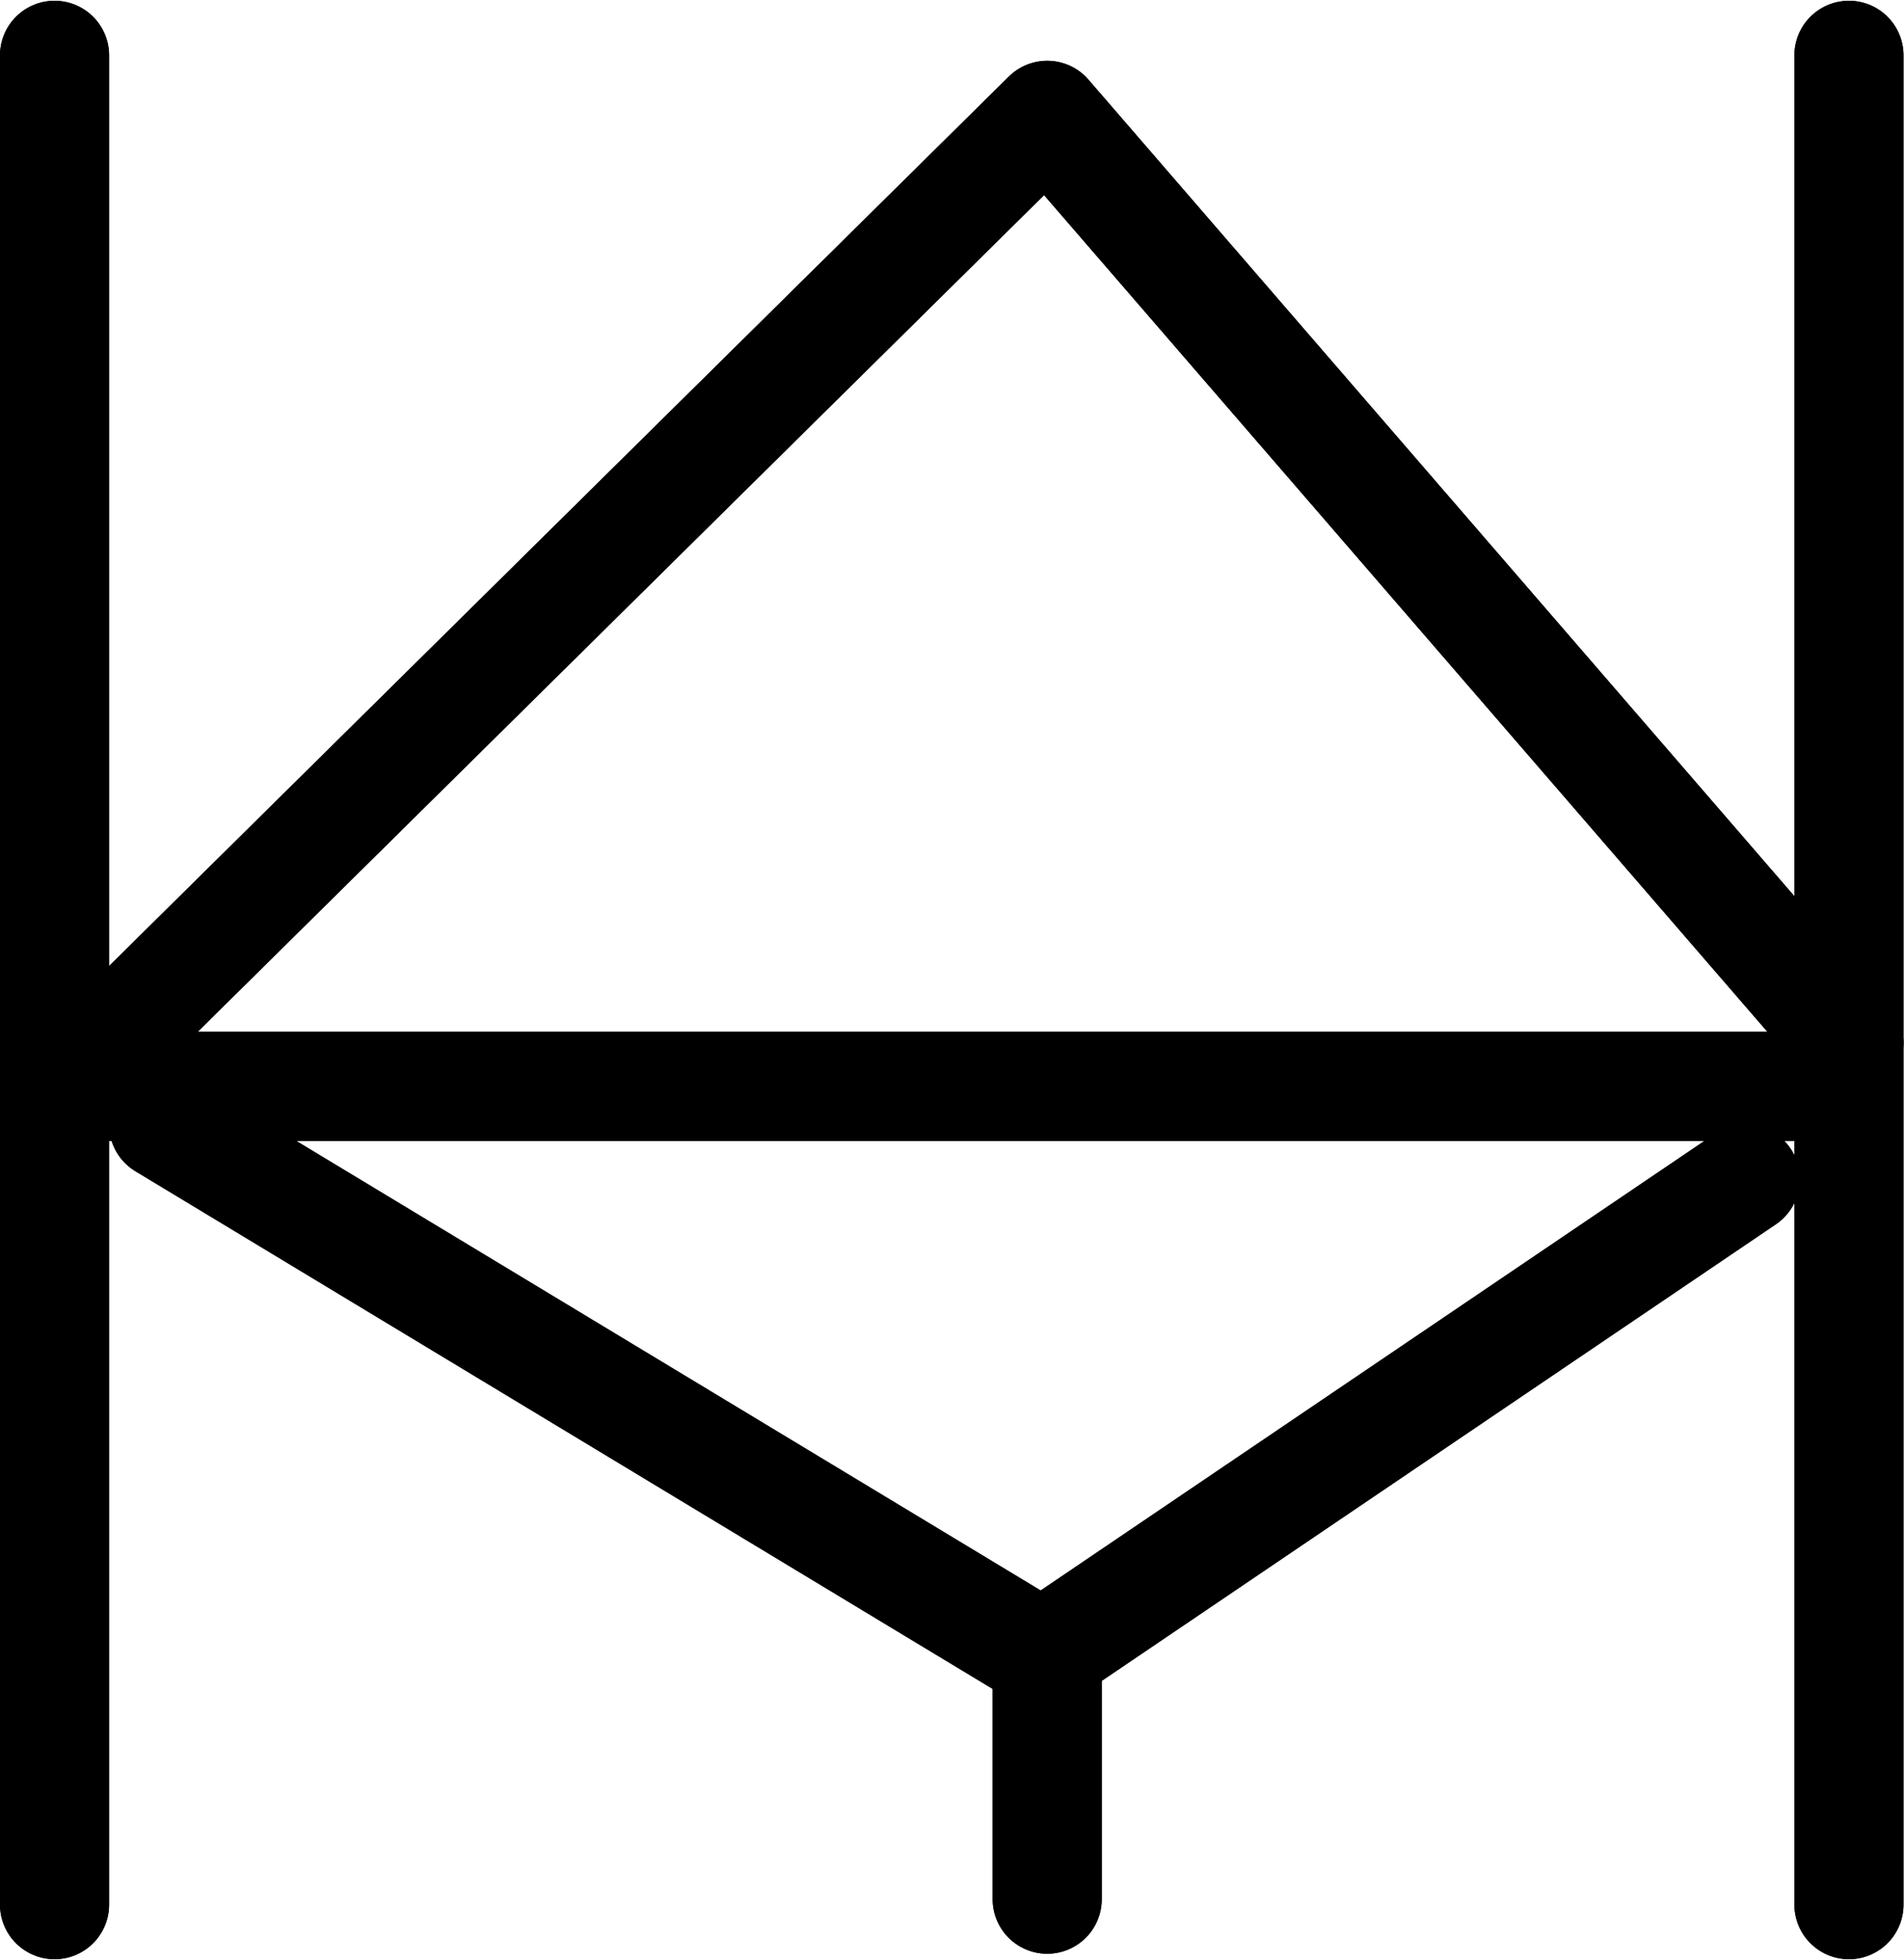 <?xml version="1.0" encoding="UTF-8" standalone="no"?>
<svg
   xmlns:dc="http://purl.org/dc/elements/1.1/"
   xmlns:cc="http://creativecommons.org/ns#"
   xmlns:rdf="http://www.w3.org/1999/02/22-rdf-syntax-ns#"
   xmlns:svg="http://www.w3.org/2000/svg"
   xmlns="http://www.w3.org/2000/svg"
   xmlns:sodipodi="http://sodipodi.sourceforge.net/DTD/sodipodi-0.dtd"
   xmlns:inkscape="http://www.inkscape.org/namespaces/inkscape"
   id="Export"
   viewBox="0 0 349.095 359.285"
   version="1.1"
   sodipodi:docname="monogram.bop.183.svg"
   width="349.095"
   height="359.285"
   inkscape:version="0.92.5 (2060ec1f9f, 2020-04-08)">
  <sodipodi:namedview
     pagecolor="#ffffff"
     bordercolor="#666666"
     borderopacity="1"
     objecttolerance="10"
     gridtolerance="10"
     guidetolerance="10"
     inkscape:pageopacity="0"
     inkscape:pageshadow="2"
     inkscape:window-width="640"
     inkscape:window-height="480"
     id="namedview37"
     showgrid="false"
     inkscape:zoom="0.44277674"
     inkscape:cx="174.501"
     inkscape:cy="187.64242"
     inkscape:window-x="88"
     inkscape:window-y="27"
     inkscape:window-maximized="0"
     inkscape:current-layer="Export" />
  <defs
     id="defs4">
    <style
       id="style2">.cls-1{fill:none;stroke:#000;stroke-linecap:round;stroke-linejoin:round;stroke-width:20px;}</style>
  </defs>
  <title
     id="title6">b183</title>
  <line
     class="cls-1"
     x1="10.001"
     y1="10.142"
     x2="10.001"
     y2="349.142"
     id="line8"
     style="fill:none;stroke:#000000;stroke-width:20px;stroke-linecap:round;stroke-linejoin:round" />
  <line
     class="cls-1"
     x1="339.001"
     y1="10.142"
     x2="339.001"
     y2="349.142"
     id="line10"
     style="fill:none;stroke:#000000;stroke-width:20px;stroke-linecap:round;stroke-linejoin:round" />
  <line
     class="cls-1"
     x1="333.001"
     y1="199.142"
     x2="20.001"
     y2="199.142"
     id="line12"
     style="fill:none;stroke:#000000;stroke-width:20px;stroke-linecap:round;stroke-linejoin:round" />
  <polyline
     class="cls-1"
     points="112 286 284 116 431 286"
     id="polyline14"
     style="fill:none;stroke:#000000;stroke-width:20px;stroke-linecap:round;stroke-linejoin:round"
     transform="translate(-91.999,-94.858)" />
  <line
     class="cls-1"
     x1="320.001"
     y1="216.142"
     x2="193.001"
     y2="302.142"
     id="line16"
     style="fill:none;stroke:#000000;stroke-width:20px;stroke-linecap:round;stroke-linejoin:round" />
  <line
     class="cls-1"
     x1="30.001"
     y1="206.142"
     x2="189.001"
     y2="302.142"
     id="line18"
     style="fill:none;stroke:#000000;stroke-width:20px;stroke-linecap:round;stroke-linejoin:round" />
  <line
     class="cls-1"
     x1="192.001"
     y1="348.142"
     x2="192.001"
     y2="303.272"
     id="line20"
     style="fill:none;stroke:#000000;stroke-width:20px;stroke-linecap:round;stroke-linejoin:round" />
  <line
     class="cls-1"
     x1="10.001"
     y1="10.142"
     x2="10.001"
     y2="349.142"
     id="line22"
     style="fill:none;stroke:#000000;stroke-width:20px;stroke-linecap:round;stroke-linejoin:round" />
  <line
     class="cls-1"
     x1="339.001"
     y1="10.142"
     x2="339.001"
     y2="349.142"
     id="line24"
     style="fill:none;stroke:#000000;stroke-width:20px;stroke-linecap:round;stroke-linejoin:round" />
  <line
     class="cls-1"
     x1="333.001"
     y1="199.142"
     x2="20.001"
     y2="199.142"
     id="line26"
     style="fill:none;stroke:#000000;stroke-width:20px;stroke-linecap:round;stroke-linejoin:round" />
  <polyline
     class="cls-1"
     points="112 286 284 116 431 286"
     id="polyline28"
     style="fill:none;stroke:#000000;stroke-width:20px;stroke-linecap:round;stroke-linejoin:round"
     transform="translate(-91.999,-94.858)" />
  <line
     class="cls-1"
     x1="320.001"
     y1="216.142"
     x2="193.001"
     y2="302.142"
     id="line30"
     style="fill:none;stroke:#000000;stroke-width:20px;stroke-linecap:round;stroke-linejoin:round" />
  <line
     class="cls-1"
     x1="30.001"
     y1="206.142"
     x2="189.001"
     y2="302.142"
     id="line32"
     style="fill:none;stroke:#000000;stroke-width:20px;stroke-linecap:round;stroke-linejoin:round" />
  <line
     class="cls-1"
     x1="192.001"
     y1="348.142"
     x2="192.001"
     y2="303.272"
     id="line34"
     style="fill:none;stroke:#000000;stroke-width:20px;stroke-linecap:round;stroke-linejoin:round" />
</svg>
